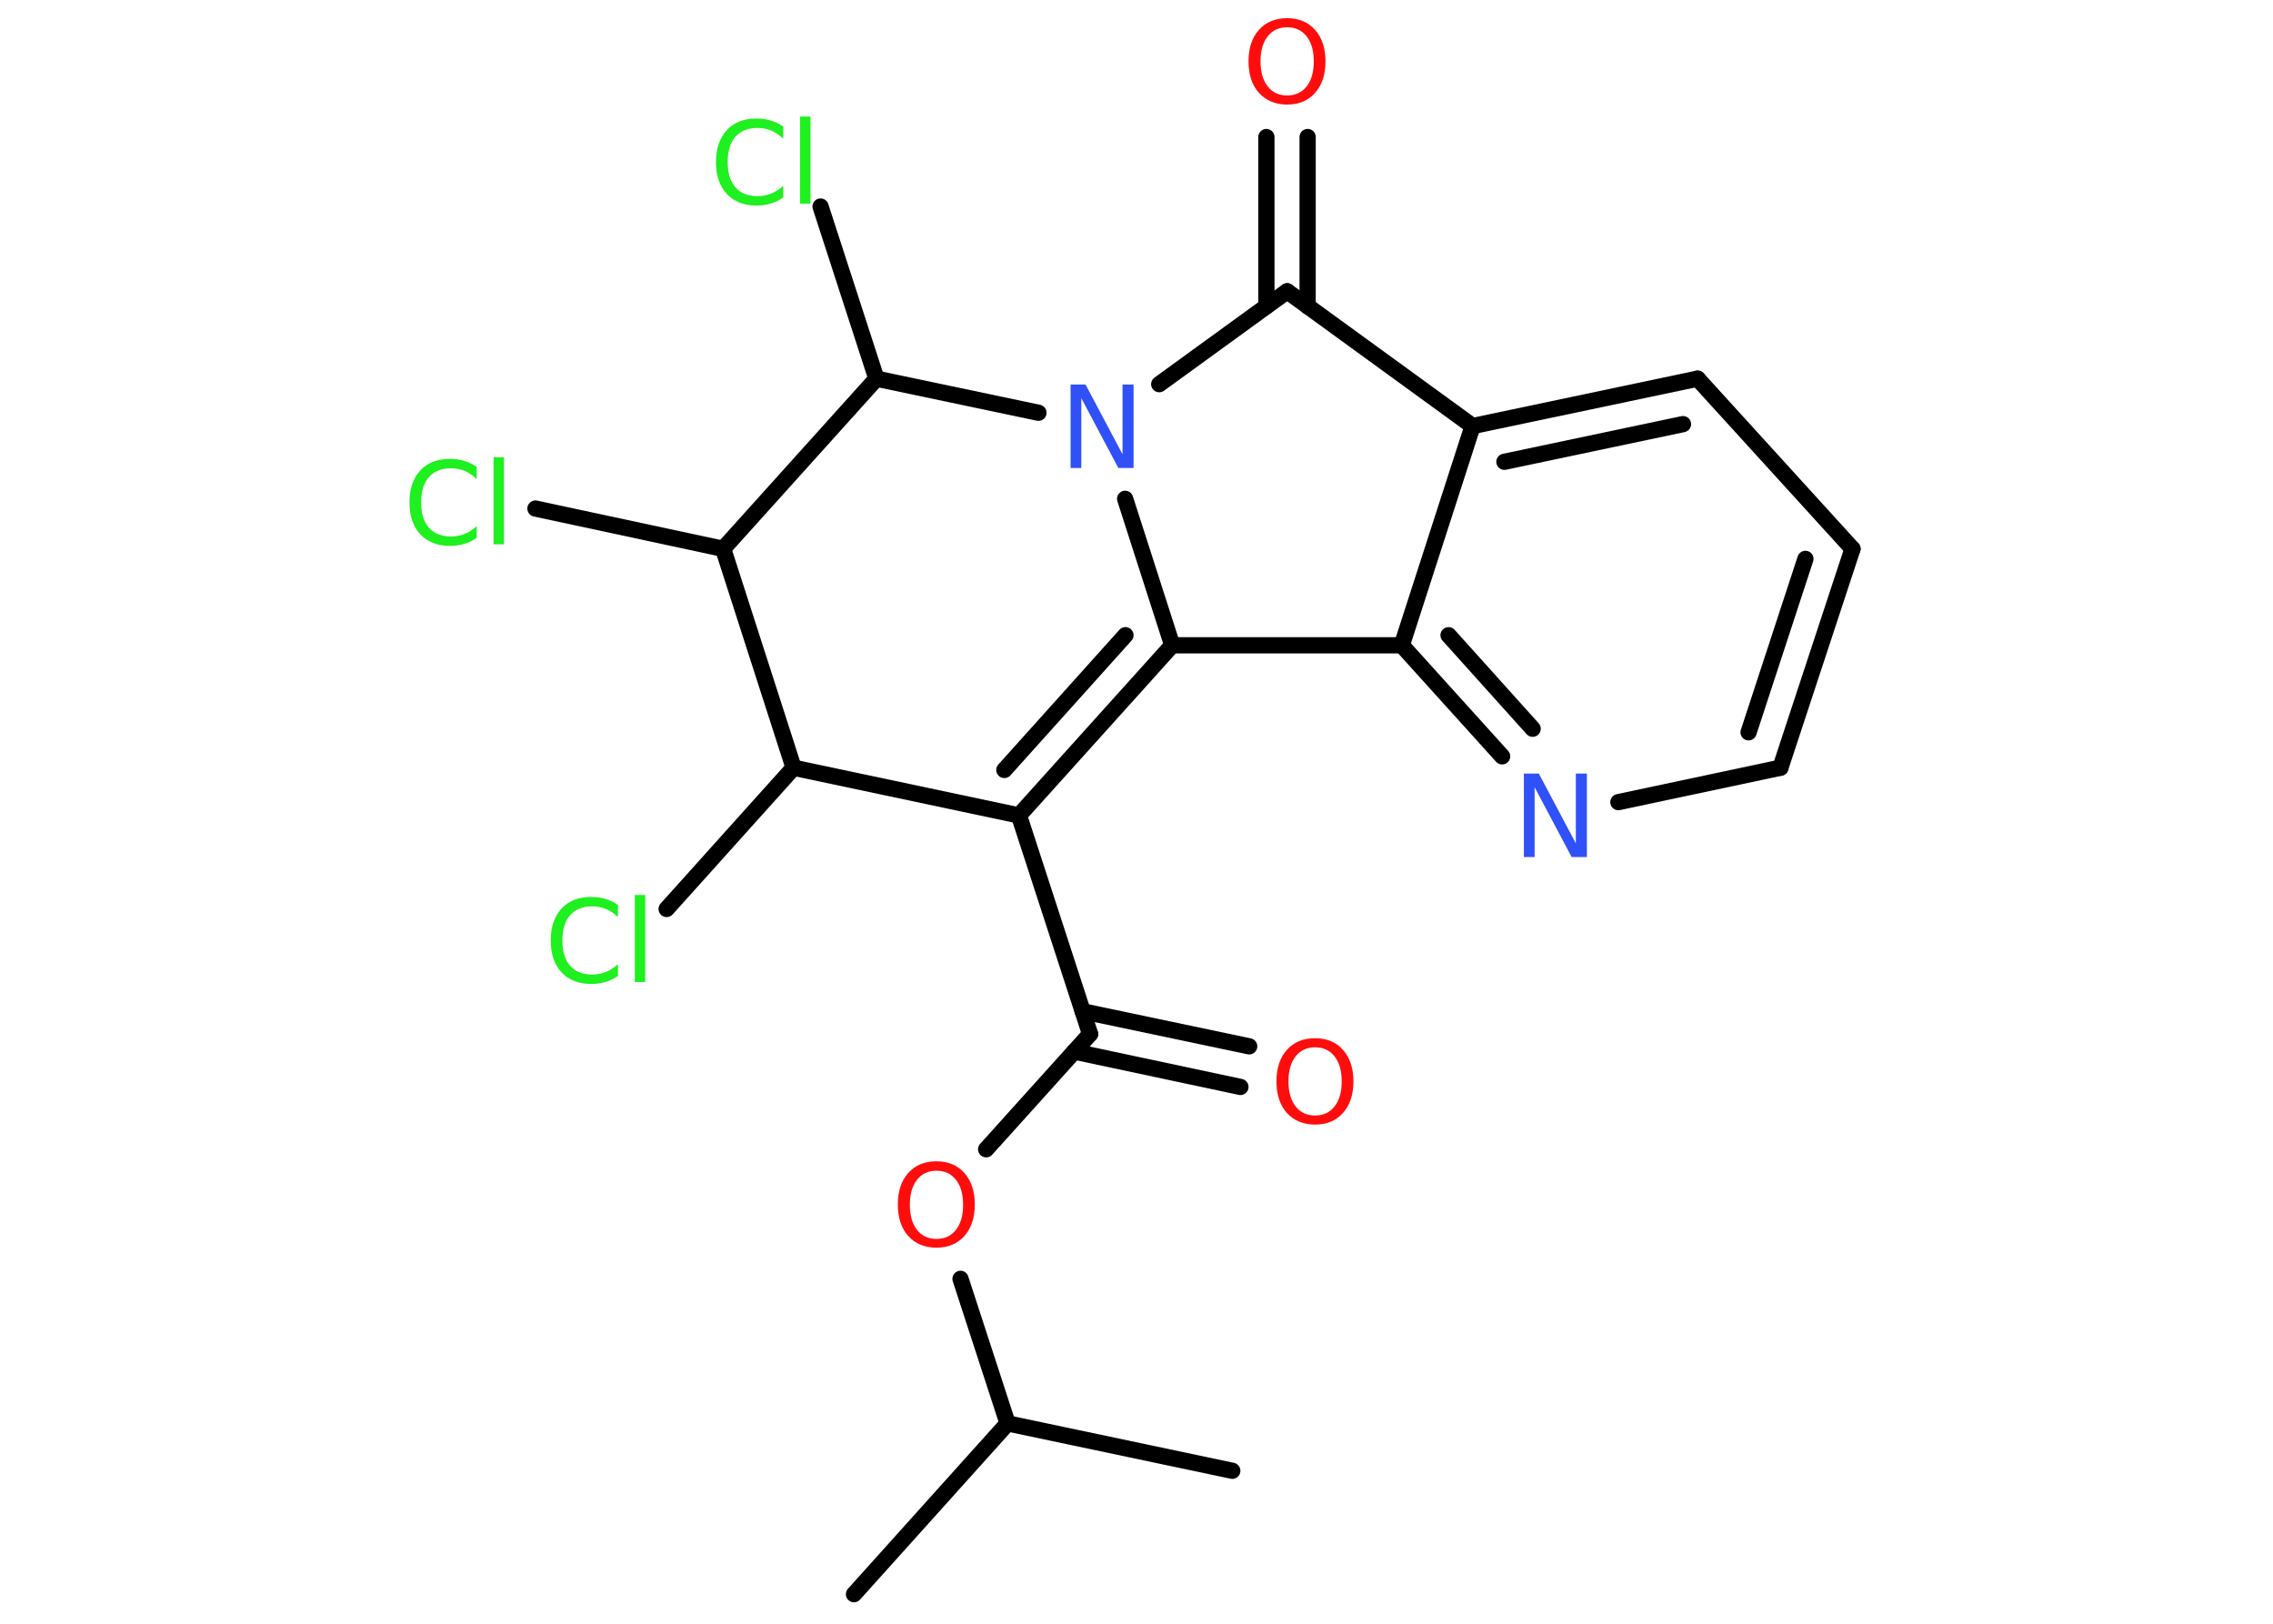 <?xml version='1.0' encoding='UTF-8'?>
<!DOCTYPE svg PUBLIC "-//W3C//DTD SVG 1.1//EN" "http://www.w3.org/Graphics/SVG/1.1/DTD/svg11.dtd">
<svg version='1.2' xmlns='http://www.w3.org/2000/svg' xmlns:xlink='http://www.w3.org/1999/xlink' width='70.0mm' height='50.0mm' viewBox='0 0 70.0 50.0'>
  <desc>Generated by the Chemistry Development Kit (http://github.com/cdk)</desc>
  <g stroke-linecap='round' stroke-linejoin='round' stroke='#000000' stroke-width='.5' fill='#1FF01F'>
    <rect x='.0' y='.0' width='70.0' height='50.0' fill='#FFFFFF' stroke='none'/>
    <g id='mol1' class='mol'>
      <line id='mol1bnd1' class='bond' x1='26.3' y1='49.09' x2='31.03' y2='43.83'/>
      <line id='mol1bnd2' class='bond' x1='31.03' y1='43.83' x2='37.95' y2='45.29'/>
      <line id='mol1bnd3' class='bond' x1='31.03' y1='43.83' x2='29.58' y2='39.38'/>
      <line id='mol1bnd4' class='bond' x1='30.37' y1='35.39' x2='33.57' y2='31.84'/>
      <g id='mol1bnd5' class='bond'>
        <line x1='33.34' y1='31.14' x2='38.47' y2='32.22'/>
        <line x1='33.08' y1='32.38' x2='38.2' y2='33.47'/>
      </g>
      <line id='mol1bnd6' class='bond' x1='33.57' y1='31.84' x2='31.38' y2='25.11'/>
      <g id='mol1bnd7' class='bond'>
        <line x1='31.38' y1='25.11' x2='36.1' y2='19.87'/>
        <line x1='30.93' y1='23.71' x2='34.66' y2='19.56'/>
      </g>
      <line id='mol1bnd8' class='bond' x1='36.1' y1='19.87' x2='43.17' y2='19.87'/>
      <g id='mol1bnd9' class='bond'>
        <line x1='43.17' y1='19.87' x2='46.26' y2='23.29'/>
        <line x1='44.61' y1='19.56' x2='47.2' y2='22.44'/>
      </g>
      <line id='mol1bnd10' class='bond' x1='49.84' y1='24.7' x2='54.83' y2='23.64'/>
      <g id='mol1bnd11' class='bond'>
        <line x1='54.83' y1='23.64' x2='57.05' y2='16.9'/>
        <line x1='53.85' y1='22.55' x2='55.6' y2='17.21'/>
      </g>
      <line id='mol1bnd12' class='bond' x1='57.05' y1='16.9' x2='52.28' y2='11.66'/>
      <g id='mol1bnd13' class='bond'>
        <line x1='52.28' y1='11.66' x2='45.35' y2='13.12'/>
        <line x1='51.83' y1='13.06' x2='46.33' y2='14.22'/>
      </g>
      <line id='mol1bnd14' class='bond' x1='43.17' y1='19.87' x2='45.35' y2='13.12'/>
      <line id='mol1bnd15' class='bond' x1='45.35' y1='13.12' x2='39.64' y2='8.97'/>
      <g id='mol1bnd16' class='bond'>
        <line x1='39.0' y1='9.43' x2='39.0' y2='4.22'/>
        <line x1='40.27' y1='9.43' x2='40.27' y2='4.22'/>
      </g>
      <line id='mol1bnd17' class='bond' x1='39.64' y1='8.97' x2='35.7' y2='11.83'/>
      <line id='mol1bnd18' class='bond' x1='36.1' y1='19.87' x2='34.65' y2='15.36'/>
      <line id='mol1bnd19' class='bond' x1='31.98' y1='12.71' x2='26.99' y2='11.66'/>
      <line id='mol1bnd20' class='bond' x1='26.99' y1='11.66' x2='25.27' y2='6.36'/>
      <line id='mol1bnd21' class='bond' x1='26.99' y1='11.66' x2='22.27' y2='16.9'/>
      <line id='mol1bnd22' class='bond' x1='22.27' y1='16.9' x2='16.49' y2='15.66'/>
      <line id='mol1bnd23' class='bond' x1='22.27' y1='16.9' x2='24.44' y2='23.64'/>
      <line id='mol1bnd24' class='bond' x1='31.38' y1='25.11' x2='24.44' y2='23.64'/>
      <line id='mol1bnd25' class='bond' x1='24.44' y1='23.64' x2='20.53' y2='27.99'/>
      <path id='mol1atm4' class='atom' d='M28.84 36.05q-.38 .0 -.6 .28q-.22 .28 -.22 .77q.0 .49 .22 .77q.22 .28 .6 .28q.38 .0 .6 -.28q.22 -.28 .22 -.77q.0 -.49 -.22 -.77q-.22 -.28 -.6 -.28zM28.84 35.76q.54 .0 .86 .36q.32 .36 .32 .97q.0 .61 -.32 .97q-.32 .36 -.86 .36q-.54 .0 -.87 -.36q-.32 -.36 -.32 -.97q.0 -.61 .32 -.97q.32 -.36 .87 -.36z' stroke='none' fill='#FF0D0D'/>
      <path id='mol1atm6' class='atom' d='M40.5 32.25q-.38 .0 -.6 .28q-.22 .28 -.22 .77q.0 .49 .22 .77q.22 .28 .6 .28q.38 .0 .6 -.28q.22 -.28 .22 -.77q.0 -.49 -.22 -.77q-.22 -.28 -.6 -.28zM40.5 31.97q.54 .0 .86 .36q.32 .36 .32 .97q.0 .61 -.32 .97q-.32 .36 -.86 .36q-.54 .0 -.87 -.36q-.32 -.36 -.32 -.97q.0 -.61 .32 -.97q.32 -.36 .87 -.36z' stroke='none' fill='#FF0D0D'/>
      <path id='mol1atm10' class='atom' d='M46.92 23.82h.47l1.14 2.15v-2.15h.34v2.57h-.47l-1.14 -2.15v2.15h-.33v-2.57z' stroke='none' fill='#3050F8'/>
      <path id='mol1atm16' class='atom' d='M39.64 .84q-.38 .0 -.6 .28q-.22 .28 -.22 .77q.0 .49 .22 .77q.22 .28 .6 .28q.38 .0 .6 -.28q.22 -.28 .22 -.77q.0 -.49 -.22 -.77q-.22 -.28 -.6 -.28zM39.64 .56q.54 .0 .86 .36q.32 .36 .32 .97q.0 .61 -.32 .97q-.32 .36 -.86 .36q-.54 .0 -.87 -.36q-.32 -.36 -.32 -.97q.0 -.61 .32 -.97q.32 -.36 .87 -.36z' stroke='none' fill='#FF0D0D'/>
      <path id='mol1atm17' class='atom' d='M32.96 11.84h.47l1.14 2.15v-2.15h.34v2.57h-.47l-1.14 -2.15v2.15h-.33v-2.57z' stroke='none' fill='#3050F8'/>
      <path id='mol1atm19' class='atom' d='M24.12 3.9v.37q-.18 -.17 -.37 -.25q-.2 -.08 -.42 -.08q-.44 .0 -.68 .27q-.24 .27 -.24 .78q.0 .51 .24 .78q.24 .27 .68 .27q.22 .0 .42 -.08q.2 -.08 .37 -.24v.36q-.18 .13 -.39 .19q-.2 .06 -.43 .06q-.58 .0 -.92 -.36q-.33 -.36 -.33 -.98q.0 -.62 .33 -.98q.33 -.36 .92 -.36q.23 .0 .43 .06q.21 .06 .38 .18zM24.64 3.59h.32v2.68h-.32v-2.68z' stroke='none'/>
      <path id='mol1atm21' class='atom' d='M14.68 14.38v.37q-.18 -.17 -.37 -.25q-.2 -.08 -.42 -.08q-.44 .0 -.68 .27q-.24 .27 -.24 .78q.0 .51 .24 .78q.24 .27 .68 .27q.22 .0 .42 -.08q.2 -.08 .37 -.24v.36q-.18 .13 -.39 .19q-.2 .06 -.43 .06q-.58 .0 -.92 -.36q-.33 -.36 -.33 -.98q.0 -.62 .33 -.98q.33 -.36 .92 -.36q.23 .0 .43 .06q.21 .06 .38 .18zM15.2 14.08h.32v2.68h-.32v-2.68z' stroke='none'/>
      <path id='mol1atm23' class='atom' d='M19.03 27.87v.37q-.18 -.17 -.37 -.25q-.2 -.08 -.42 -.08q-.44 .0 -.68 .27q-.24 .27 -.24 .78q.0 .51 .24 .78q.24 .27 .68 .27q.22 .0 .42 -.08q.2 -.08 .37 -.24v.36q-.18 .13 -.39 .19q-.2 .06 -.43 .06q-.58 .0 -.92 -.36q-.33 -.36 -.33 -.98q.0 -.62 .33 -.98q.33 -.36 .92 -.36q.23 .0 .43 .06q.21 .06 .38 .18zM19.55 27.56h.32v2.68h-.32v-2.68z' stroke='none'/>
    </g>
  </g>
</svg>
